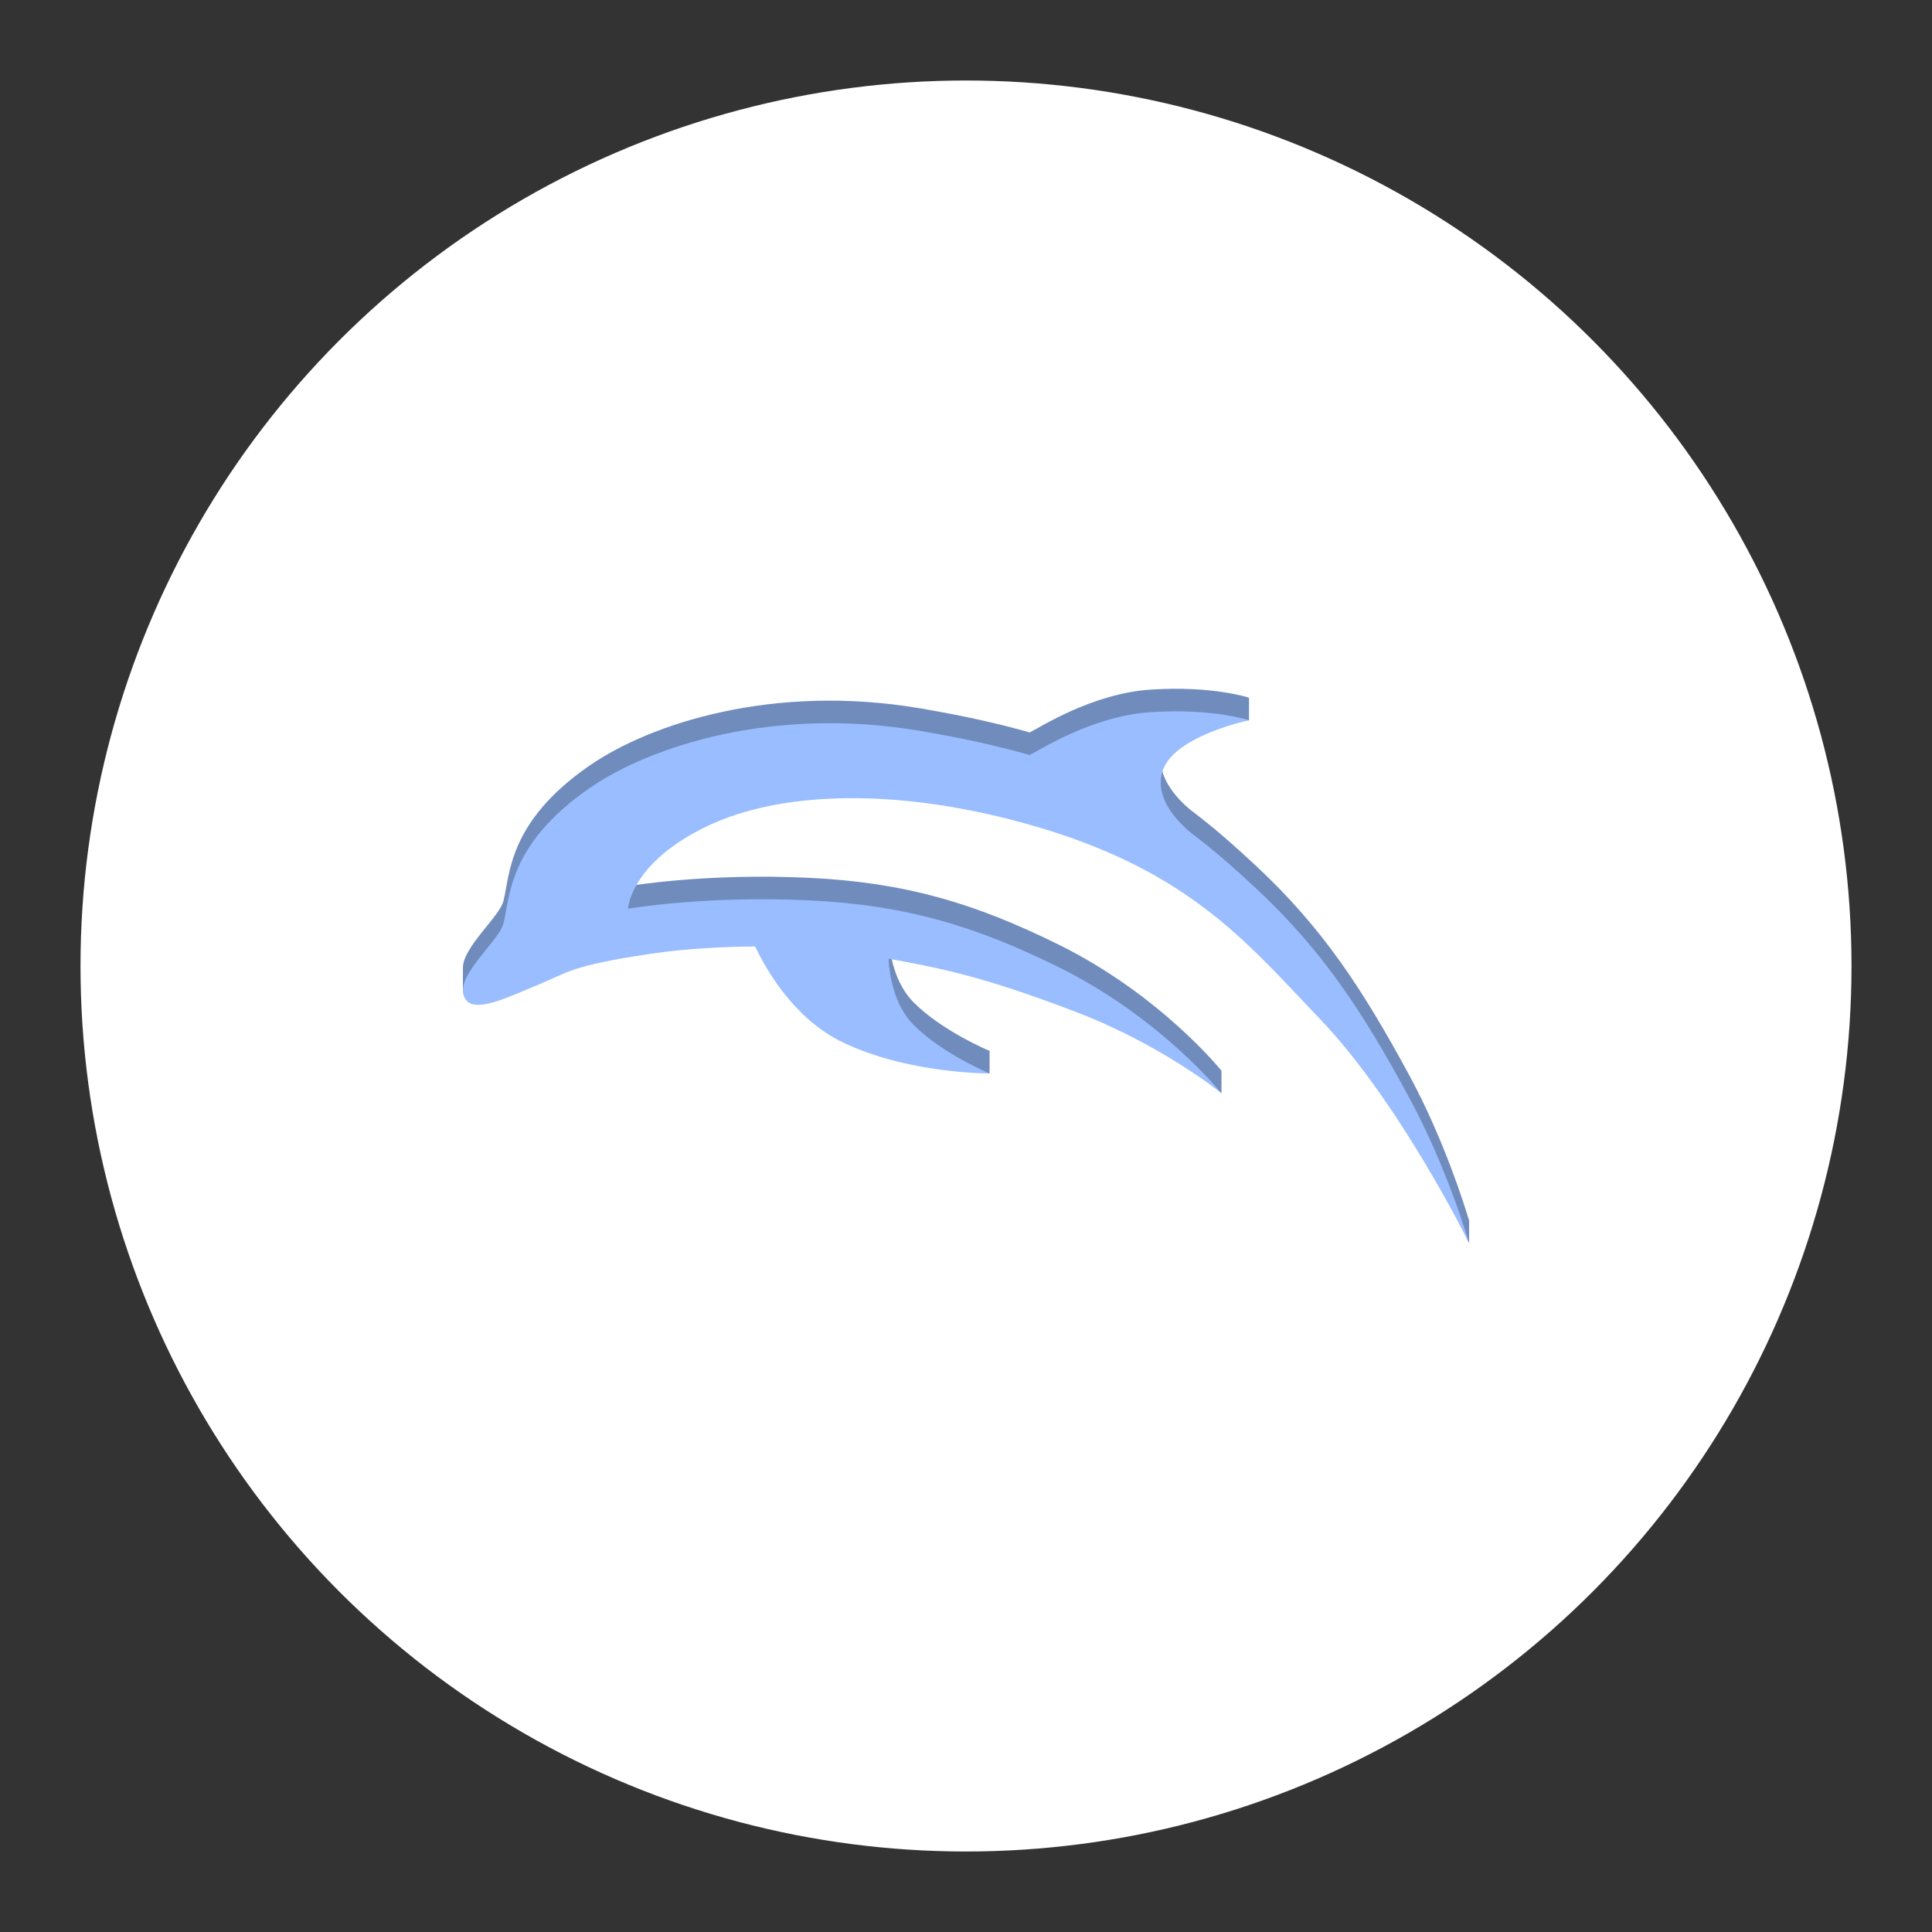 <svg xmlns="http://www.w3.org/2000/svg" xmlns:svg="http://www.w3.org/2000/svg" id="svg2" width="192" height="192" version="1.1" viewBox="0 0 192 192"><rect x="0" y="0" width="192" height="192" fill="#333333" stroke="none"/><g id="layer1" transform="translate(0,-860.362)"><circle id="circle947" cx="96" cy="956.362" r="88" style="fill:#fff;fill-opacity:1;fill-rule:evenodd;stroke:none;stroke-opacity:1"/><path style="fill:#708cbd;fill-opacity:1;stroke-width:.049" id="path953" fill="#0057ab" d="m 145.939,981.479 c -0.333,-1.115 -2.406,-7.839 -5.9,-14.285 -4.602,-8.493 -8.561,-14.564 -15.156,-20.73 -2.121,-1.983 -4.131,-3.756 -6.223,-5.346 h 0.002 c 0,0 -0.016,-0.011 -0.045,-0.033 -0.039,-0.03 -0.078,-0.059 -0.117,-0.089 -0.781,-0.603 -4.069,-3.374 -2.899,-6.434 0.392,-1.025 1.339,-1.877 2.465,-2.567 l 6.059,-0.049 v -2.246 l -0.001,5e-5 c 0,0 7.8e-4,-1.5e-4 7.8e-4,-1.5e-4 0,0 -3.548,-1.205 -9.756,-0.807 -5.826,0.374 -11.062,3.781 -12.04,4.26 -3.138,-0.898 -6.718,-1.69 -10.905,-2.401 -14.483,-2.457 -26.74,1.46 -32.89,5.729 -8.061,5.595 -7.838,10.809 -8.503,13.417 -0.412,1.615 -4.073,4.603 -4.029,6.698 v 2.206 l 0.756,0.779 2.851,-0.969 0.341,-1.189 c 1.173,-0.419 2.457,-1.003 3.624,-1.482 2.911,-1.197 3.135,-1.848 11.09,-3.035 3.66,-0.546 7.512,-0.703 10.379,-0.727 1.116,2.356 3.891,7.2 8.698,9.523 3.126,1.511 6.628,2.285 9.418,2.681 l -0.366,1.84 5.55,0.823 v -2.245 l -0.004,-0.002 c 0.001,0 0.002,0 0.002,0 0,0 -4.66,-1.936 -7.527,-4.802 -1.951,-1.951 -2.418,-4.914 -2.517,-6.608 l 0.018,0.002 c 4.697,0.892 8.799,1.536 18.611,5.294 1.815,0.695 3.507,1.457 5.049,2.226 l -0.29,0.164 4.423,3.567 5.282,4.371 v -2.245 l -0.018,-0.016 c -0.078,-0.097 -6.094,-7.549 -16.202,-12.534 -8.354,-4.121 -15.214,-6.156 -24.718,-6.617 -10.388,-0.504 -18.043,0.83 -18.043,0.83 0,0 0.214,-4.616 8.057,-8.295 6.819,-3.199 17.548,-3.734 29.861,-0.593 17.395,4.438 23.328,11.994 30.81,19.803 4.747,4.954 9.111,11.925 11.863,16.748 l -0.463,-0.208 1.425,3.681 2.039,4.35 v -2.259 l -0.06,-0.176 z"/><path style="fill:#99bdfe;fill-opacity:1;stroke-width:.049" id="path955" fill="url(#g)" d="m 140.041,969.435 c -4.602,-8.493 -8.561,-14.564 -15.156,-20.73 -2.121,-1.983 -4.131,-3.756 -6.223,-5.347 l 0.002,4.8e-4 c 0,0 -0.017,-0.012 -0.047,-0.034 -0.038,-0.029 -0.075,-0.057 -0.113,-0.086 -0.777,-0.6 -4.073,-3.373 -2.902,-6.435 1.285,-3.36 8.523,-4.862 8.523,-4.862 0,0 -3.548,-1.205 -9.756,-0.807 -5.826,0.374 -11.062,3.781 -12.04,4.26 -3.138,-0.898 -6.718,-1.69 -10.905,-2.401 -14.483,-2.457 -26.74,1.46 -32.89,5.729 -8.061,5.595 -7.838,10.809 -8.503,13.417 -0.478,1.877 -5.341,5.604 -3.688,7.635 1.031,1.267 4.463,-0.454 7.232,-1.592 2.911,-1.197 3.135,-1.849 11.09,-3.035 3.66,-0.546 7.512,-0.703 10.379,-0.727 1.116,2.356 3.891,7.2 8.698,9.523 6.491,3.137 14.6,3.097 14.6,3.097 0,0 -4.66,-1.936 -7.527,-4.802 -1.951,-1.951 -2.418,-4.914 -2.517,-6.608 l 0.018,0.002 c 4.697,0.892 8.799,1.536 18.611,5.294 8.585,3.288 14.448,8.069 14.448,8.069 0,0 -6.029,-7.518 -16.204,-12.537 -8.354,-4.121 -15.214,-6.156 -24.718,-6.617 -10.388,-0.504 -18.043,0.83 -18.043,0.83 0,0 0.214,-4.616 8.057,-8.295 6.819,-3.199 17.548,-3.734 29.861,-0.593 17.395,4.438 23.328,11.994 30.81,19.803 7.964,8.311 14.851,22.299 14.851,22.299 0,0 -2.123,-7.39 -5.948,-14.447 z"/></g><style id="style853" type="text/css"/><style id="style853-9" type="text/css"/><style id="style853-3" type="text/css"/></svg>
